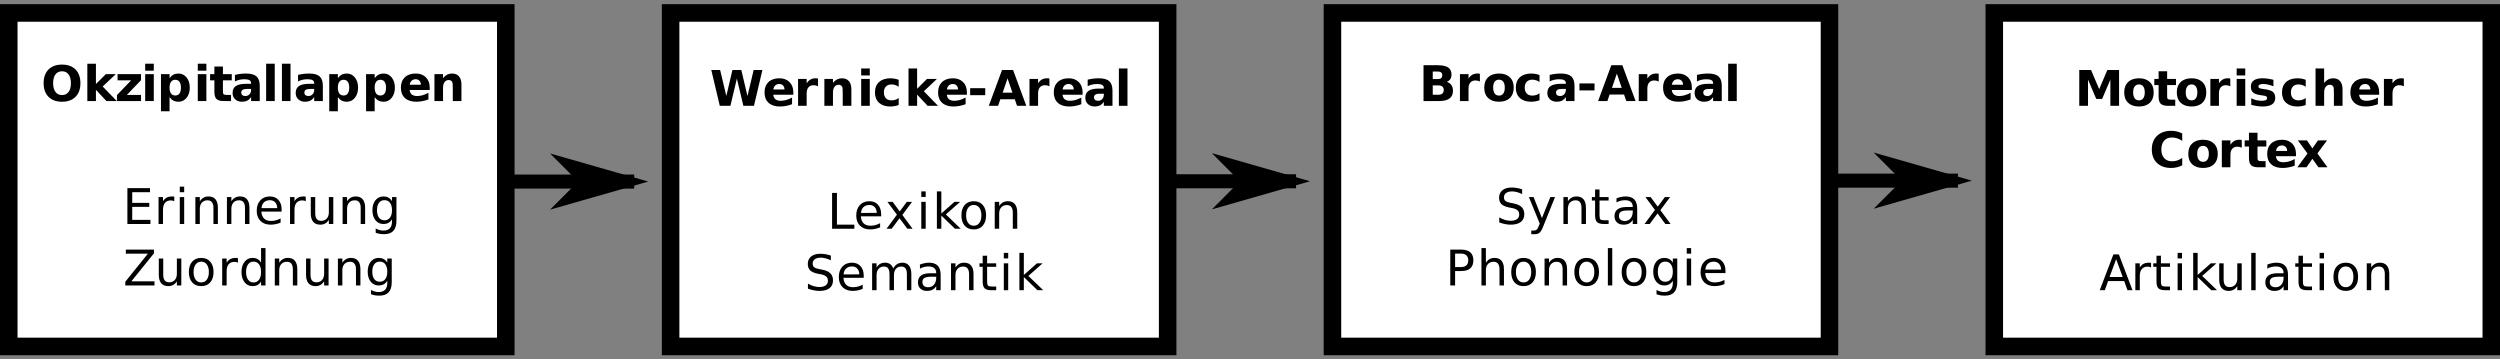 <?xml version="1.0" encoding="UTF-8"?>
<svg width="800px" height="115px" version="1.1" viewBox="0 0 800 115" xmlns="http://www.w3.org/2000/svg" xmlns:xlink="http://www.w3.org/1999/xlink">
<rect x="0" y="0" width="800" height="115" fill="#808080" stroke="none"/>
<defs>
<symbol id="at" overflow="visible">
<path d="m6.672-9.531c-0.898 0-1.594 0.336-2.094 1-0.5 0.668-0.75 1.605-0.75 2.812 0 1.199 0.25 2.133 0.75 2.797 0.5 0.668 1.195 1 2.094 1 0.906 0 1.602-0.332 2.094-1 0.5-0.664 0.75-1.598 0.75-2.797 0-1.207-0.25-2.144-0.75-2.812-0.492-0.664-1.188-1-2.094-1zm0-2.141c1.844 0 3.285 0.527 4.328 1.578 1.039 1.055 1.562 2.512 1.562 4.375 0 1.855-0.523 3.309-1.562 4.359-1.043 1.055-2.484 1.578-4.328 1.578-1.836 0-3.277-0.523-4.328-1.578-1.043-1.051-1.562-2.504-1.562-4.359 0-1.863 0.52-3.32 1.562-4.375 1.051-1.051 2.492-1.578 4.328-1.578z"/>
</symbol>
<symbol id="x" overflow="visible">
<path d="m1.312-11.953h2.75v6.5l3.156-3.156h3.188l-4.188 3.953 4.531 4.656h-3.328l-3.359-3.594v3.594h-2.75z"/>
</symbol>
<symbol id="ak" overflow="visible">
<path d="m0.891-8.609h7.5v1.922l-4.531 4.719h4.531v1.969h-7.688v-1.922l4.531-4.719h-4.344z"/>
</symbol>
<symbol id="l" overflow="visible">
<path d="m1.312-8.609h2.75v8.609h-2.75zm0-3.344h2.75v2.234h-2.75z"/>
</symbol>
<symbol id="s" overflow="visible">
<path d="m4.062-1.25v4.516h-2.75v-11.875h2.75v1.266c0.375-0.5 0.789-0.867 1.25-1.109 0.469-0.238 1-0.359 1.594-0.359 1.062 0 1.93 0.422 2.609 1.266 0.676 0.844 1.016 1.93 1.016 3.25 0 1.324-0.34 2.406-1.016 3.25-0.68 0.844-1.547 1.266-2.609 1.266-0.594 0-1.125-0.117-1.594-0.344-0.461-0.238-0.875-0.613-1.25-1.125zm1.828-5.562c-0.594 0-1.047 0.219-1.359 0.656-0.312 0.43-0.469 1.047-0.469 1.859s0.156 1.438 0.469 1.875c0.312 0.43 0.766 0.641 1.359 0.641 0.582 0 1.031-0.211 1.344-0.641 0.312-0.426 0.469-1.051 0.469-1.875 0-0.82-0.156-1.445-0.469-1.875-0.312-0.426-0.762-0.641-1.344-0.641z"/>
</symbol>
<symbol id="r" overflow="visible">
<path d="m4.312-11.047v2.438h2.828v1.969h-2.828v3.656c0 0.398 0.078 0.668 0.234 0.812 0.164 0.137 0.484 0.203 0.953 0.203h1.406v1.969h-2.359c-1.086 0-1.852-0.223-2.297-0.672-0.449-0.457-0.672-1.227-0.672-2.312v-3.656h-1.375v-1.969h1.375v-2.438z"/>
</symbol>
<symbol id="f" overflow="visible">
<path d="m5.172-3.875c-0.574 0-1.008 0.102-1.297 0.297-0.293 0.199-0.438 0.484-0.438 0.859 0 0.344 0.113 0.617 0.344 0.812 0.238 0.199 0.566 0.297 0.984 0.297 0.508 0 0.941-0.18 1.297-0.547 0.352-0.375 0.531-0.844 0.531-1.406v-0.312zm4.188-1.031v4.906h-2.766v-1.281c-0.367 0.531-0.781 0.918-1.25 1.156-0.461 0.227-1.016 0.344-1.672 0.344-0.887 0-1.609-0.258-2.172-0.781-0.555-0.52-0.828-1.191-0.828-2.016 0-1.008 0.344-1.75 1.031-2.219 0.695-0.477 1.785-0.719 3.266-0.719h1.625v-0.203c0-0.438-0.172-0.754-0.516-0.953-0.344-0.207-0.875-0.312-1.594-0.312-0.594 0-1.148 0.062-1.656 0.188-0.5 0.117-0.969 0.289-1.406 0.516v-2.094c0.594-0.145 1.188-0.254 1.781-0.328 0.594-0.07 1.18-0.109 1.766-0.109 1.551 0 2.672 0.309 3.359 0.922 0.688 0.617 1.031 1.609 1.031 2.984z"/>
</symbol>
<symbol id="k" overflow="visible">
<path d="m1.312-11.953h2.75v11.953h-2.75z"/>
</symbol>
<symbol id="b" overflow="visible">
<path d="m9.891-4.328v0.781h-6.422c0.07 0.648 0.305 1.133 0.703 1.453 0.395 0.324 0.953 0.484 1.672 0.484 0.57 0 1.16-0.082 1.766-0.25 0.613-0.176 1.238-0.438 1.875-0.781v2.125c-0.648 0.242-1.297 0.422-1.953 0.547-0.648 0.125-1.293 0.188-1.938 0.188-1.555 0-2.762-0.395-3.625-1.188-0.867-0.789-1.297-1.898-1.297-3.328 0-1.406 0.422-2.508 1.266-3.312 0.852-0.801 2.019-1.203 3.5-1.203 1.344 0 2.422 0.406 3.234 1.219s1.219 1.902 1.219 3.266zm-2.828-0.906c0-0.52-0.152-0.941-0.453-1.266-0.305-0.32-0.699-0.484-1.188-0.484-0.531 0-0.965 0.152-1.297 0.453-0.336 0.305-0.543 0.734-0.625 1.297z"/>
</symbol>
<symbol id="aa" overflow="visible">
<path d="m9.953-5.234v5.234h-2.766v-4.016c0-0.738-0.016-1.25-0.047-1.531s-0.09-0.488-0.172-0.625c-0.105-0.176-0.25-0.312-0.438-0.406-0.188-0.102-0.398-0.156-0.625-0.156-0.574 0-1.027 0.227-1.359 0.672-0.324 0.438-0.484 1.047-0.484 1.828v4.234h-2.75v-8.609h2.75v1.266c0.414-0.5 0.852-0.867 1.312-1.109 0.469-0.238 0.984-0.359 1.547-0.359 0.988 0 1.738 0.309 2.25 0.922 0.52 0.605 0.781 1.492 0.781 2.656z"/>
</symbol>
<symbol id="as" overflow="visible">
<path d="m0.469-11.469h2.828l1.984 8.328 1.953-8.328h2.844l1.969 8.328 1.984-8.328h2.797l-2.703 11.469h-3.391l-2.078-8.719-2.062 8.719h-3.406z"/>
</symbol>
<symbol id="c" overflow="visible">
<path d="m7.703-6.266c-0.242-0.113-0.48-0.195-0.719-0.25-0.242-0.051-0.48-0.078-0.719-0.078-0.711 0-1.258 0.23-1.641 0.688-0.375 0.449-0.562 1.094-0.562 1.938v3.969h-2.75v-8.609h2.75v1.422c0.352-0.562 0.758-0.973 1.219-1.234 0.457-0.258 1.004-0.391 1.641-0.391 0.094 0 0.191 0.008 0.297 0.016 0.113 0 0.27 0.016 0.469 0.047z"/>
</symbol>
<symbol id="t" overflow="visible">
<path d="m8.266-8.328v2.234c-0.375-0.258-0.75-0.445-1.125-0.562-0.375-0.125-0.766-0.188-1.172-0.188-0.773 0-1.371 0.227-1.797 0.672-0.43 0.449-0.641 1.074-0.641 1.875 0 0.805 0.211 1.43 0.641 1.875 0.426 0.449 1.023 0.672 1.797 0.672 0.426 0 0.832-0.062 1.219-0.188 0.383-0.125 0.742-0.312 1.078-0.562v2.25c-0.438 0.156-0.883 0.27-1.328 0.344-0.438 0.082-0.875 0.125-1.312 0.125-1.555 0-2.766-0.395-3.641-1.188-0.875-0.801-1.312-1.91-1.312-3.328 0-1.414 0.438-2.519 1.312-3.312 0.875-0.801 2.086-1.203 3.641-1.203 0.445 0 0.891 0.043 1.328 0.125 0.438 0.074 0.875 0.195 1.312 0.359z"/>
</symbol>
<symbol id="z" overflow="visible">
<path d="m0.844-5.641h4.828v2.234h-4.828z"/>
</symbol>
<symbol id="y" overflow="visible">
<path d="m8.391-2.094h-4.625l-0.719 2.094h-2.969l4.234-11.469h3.531l4.234 11.469h-2.969zm-3.875-2.125h3.125l-1.562-4.562z"/>
</symbol>
<symbol id="ar" overflow="visible">
<path d="m6.031-7.031c0.457 0 0.805-0.098 1.047-0.297 0.238-0.207 0.359-0.516 0.359-0.922 0-0.383-0.121-0.68-0.359-0.891-0.242-0.207-0.59-0.312-1.047-0.312h-1.641v2.422zm0.094 5.016c0.594 0 1.035-0.125 1.328-0.375 0.301-0.25 0.453-0.629 0.453-1.141 0-0.488-0.148-0.859-0.438-1.109-0.293-0.25-0.742-0.375-1.344-0.375h-1.734v3zm2.75-4.125c0.633 0.188 1.125 0.531 1.469 1.031 0.344 0.492 0.516 1.102 0.516 1.828 0 1.105-0.375 1.93-1.125 2.469-0.742 0.543-1.871 0.812-3.391 0.812h-4.906v-11.469h4.438c1.594 0 2.742 0.242 3.453 0.719 0.707 0.48 1.062 1.25 1.062 2.312 0 0.562-0.133 1.043-0.391 1.438-0.262 0.387-0.637 0.672-1.125 0.859z"/>
</symbol>
<symbol id="m" overflow="visible">
<path d="m5.406-6.844c-0.605 0-1.07 0.219-1.391 0.656-0.324 0.438-0.484 1.07-0.484 1.891 0 0.824 0.16 1.453 0.484 1.891 0.32 0.438 0.785 0.656 1.391 0.656 0.594 0 1.047-0.219 1.359-0.656 0.32-0.438 0.484-1.066 0.484-1.891 0-0.82-0.164-1.453-0.484-1.891-0.312-0.438-0.766-0.656-1.359-0.656zm0-1.969c1.477 0 2.629 0.402 3.453 1.203 0.832 0.793 1.25 1.898 1.25 3.312 0 1.418-0.418 2.527-1.25 3.328-0.824 0.793-1.977 1.188-3.453 1.188-1.48 0-2.641-0.395-3.484-1.188-0.836-0.801-1.25-1.91-1.25-3.328 0-1.414 0.414-2.519 1.25-3.312 0.844-0.801 2.004-1.203 3.484-1.203z"/>
</symbol>
<symbol id="aq" overflow="visible">
<path d="m1.438-11.469h3.766l2.609 6.141 2.609-6.141h3.75v11.469h-2.781v-8.391l-2.641 6.188h-1.875l-2.641-6.188v8.391h-2.797z"/>
</symbol>
<symbol id="ap" overflow="visible">
<path d="m8.031-8.328v2.078c-0.594-0.238-1.168-0.422-1.719-0.547-0.543-0.125-1.055-0.188-1.531-0.188-0.523 0-0.914 0.07-1.172 0.203-0.25 0.125-0.375 0.324-0.375 0.594 0 0.219 0.094 0.391 0.281 0.516 0.195 0.117 0.539 0.199 1.031 0.25l0.484 0.078c1.406 0.18 2.352 0.477 2.844 0.891 0.488 0.406 0.734 1.047 0.734 1.922 0 0.918-0.34 1.605-1.016 2.062-0.68 0.461-1.688 0.688-3.031 0.688-0.562 0-1.148-0.047-1.75-0.141-0.605-0.082-1.23-0.211-1.875-0.391v-2.094c0.551 0.273 1.113 0.477 1.688 0.609 0.57 0.125 1.156 0.188 1.75 0.188 0.539 0 0.945-0.07 1.219-0.219 0.27-0.145 0.406-0.363 0.406-0.656 0-0.25-0.094-0.43-0.281-0.547-0.188-0.125-0.562-0.219-1.125-0.281l-0.469-0.062c-1.23-0.156-2.09-0.441-2.578-0.859-0.492-0.414-0.734-1.047-0.734-1.891 0-0.906 0.312-1.578 0.938-2.016 0.625-0.445 1.578-0.672 2.859-0.672 0.508 0 1.039 0.043 1.594 0.125 0.562 0.074 1.172 0.195 1.828 0.359z"/>
</symbol>
<symbol id="ao" overflow="visible">
<path d="m9.953-5.234v5.234h-2.766v-4c0-0.75-0.016-1.266-0.047-1.547s-0.09-0.488-0.172-0.625c-0.105-0.176-0.25-0.312-0.438-0.406-0.188-0.102-0.398-0.156-0.625-0.156-0.574 0-1.027 0.227-1.359 0.672-0.324 0.438-0.484 1.047-0.484 1.828v4.234h-2.75v-11.953h2.75v4.609c0.414-0.5 0.852-0.867 1.312-1.109 0.469-0.238 0.984-0.359 1.547-0.359 0.988 0 1.738 0.309 2.25 0.922 0.52 0.605 0.781 1.492 0.781 2.656z"/>
</symbol>
<symbol id="an" overflow="visible"></symbol>
<symbol id="am" overflow="visible">
<path d="m10.516-0.625c-0.543 0.281-1.109 0.492-1.703 0.625-0.586 0.145-1.195 0.219-1.828 0.219-1.906 0-3.418-0.531-4.531-1.594-1.117-1.07-1.672-2.519-1.672-4.344 0-1.832 0.555-3.281 1.672-4.344 1.113-1.07 2.625-1.609 4.531-1.609 0.633 0 1.242 0.074 1.828 0.219 0.594 0.137 1.16 0.344 1.703 0.625v2.375c-0.543-0.375-1.078-0.645-1.609-0.812-0.531-0.176-1.094-0.266-1.688-0.266-1.055 0-1.883 0.34-2.484 1.016-0.605 0.68-0.906 1.609-0.906 2.797 0 1.18 0.301 2.106 0.906 2.781 0.602 0.68 1.43 1.016 2.484 1.016 0.594 0 1.156-0.082 1.688-0.25 0.531-0.176 1.066-0.453 1.609-0.828z"/>
</symbol>
<symbol id="al" overflow="visible">
<path d="m3.484-4.406-3.094-4.203h2.906l1.75 2.562 1.781-2.562h2.906l-3.094 4.188 3.25 4.422h-2.906l-1.938-2.719-1.906 2.719h-2.906z"/>
</symbol>
<symbol id="aj" overflow="visible">
<path d="m1.547-11.469h7.234v1.297h-5.688v3.406h5.453v1.297h-5.453v4.156h5.828v1.312h-7.375z"/>
</symbol>
<symbol id="i" overflow="visible">
<path d="m6.453-7.281c-0.156-0.094-0.328-0.16-0.516-0.203-0.188-0.039-0.391-0.062-0.609-0.062-0.805 0-1.418 0.262-1.844 0.781-0.43 0.512-0.641 1.258-0.641 2.234v4.531h-1.422v-8.609h1.422v1.344c0.301-0.52 0.688-0.906 1.156-1.156 0.477-0.258 1.055-0.391 1.734-0.391 0.094 0 0.195 0.008 0.312 0.016 0.125 0.012 0.258 0.031 0.406 0.062z"/>
</symbol>
<symbol id="d" overflow="visible">
<path d="m1.484-8.609h1.406v8.609h-1.406zm0-3.344h1.406v1.781h-1.406z"/>
</symbol>
<symbol id="a" overflow="visible">
<path d="m8.625-5.188v5.188h-1.422v-5.141c0-0.82-0.164-1.43-0.484-1.828-0.312-0.406-0.781-0.609-1.406-0.609-0.773 0-1.375 0.246-1.812 0.734-0.438 0.48-0.656 1.141-0.656 1.984v4.859h-1.422v-8.609h1.422v1.344c0.332-0.52 0.727-0.906 1.188-1.156 0.457-0.258 0.988-0.391 1.594-0.391 0.977 0 1.723 0.309 2.234 0.922 0.508 0.617 0.766 1.516 0.766 2.703z"/>
</symbol>
<symbol id="h" overflow="visible">
<path d="m8.828-4.656v0.688h-6.484c0.062 0.98 0.352 1.727 0.875 2.234 0.52 0.512 1.25 0.766 2.188 0.766 0.539 0 1.066-0.066 1.578-0.203 0.508-0.133 1.016-0.336 1.516-0.609v1.344c-0.512 0.219-1.031 0.383-1.562 0.484-0.531 0.113-1.07 0.172-1.609 0.172-1.375 0-2.465-0.395-3.266-1.188-0.805-0.801-1.203-1.883-1.203-3.25 0-1.406 0.379-2.519 1.141-3.344 0.758-0.832 1.785-1.25 3.078-1.25 1.156 0 2.066 0.375 2.734 1.125 0.676 0.742 1.016 1.75 1.016 3.031zm-1.406-0.422c-0.012-0.77-0.23-1.383-0.656-1.844-0.418-0.457-0.977-0.688-1.672-0.688-0.793 0-1.43 0.227-1.906 0.672-0.469 0.438-0.734 1.062-0.797 1.875z"/>
</symbol>
<symbol id="g" overflow="visible">
<path d="m1.328-3.391v-5.219h1.422v5.156c0 0.812 0.156 1.43 0.469 1.844 0.32 0.406 0.797 0.609 1.422 0.609 0.758 0 1.359-0.242 1.797-0.734 0.445-0.488 0.672-1.148 0.672-1.984v-4.891h1.422v8.609h-1.422v-1.328c-0.336 0.531-0.73 0.922-1.188 1.172-0.449 0.25-0.977 0.375-1.578 0.375-0.98 0-1.73-0.305-2.25-0.922-0.512-0.613-0.766-1.508-0.766-2.688z"/>
</symbol>
<symbol id="o" overflow="visible">
<path d="m7.125-4.406c0-1.02-0.215-1.812-0.641-2.375-0.418-0.562-1.008-0.844-1.766-0.844-0.75 0-1.34 0.281-1.766 0.844-0.418 0.562-0.625 1.355-0.625 2.375 0 1.023 0.207 1.812 0.625 2.375 0.426 0.562 1.016 0.844 1.766 0.844 0.758 0 1.348-0.281 1.766-0.844 0.426-0.562 0.641-1.352 0.641-2.375zm1.422 3.344c0 1.457-0.328 2.539-0.984 3.25-0.648 0.719-1.641 1.078-2.984 1.078-0.492 0-0.961-0.039-1.406-0.109-0.438-0.074-0.859-0.188-1.266-0.344v-1.375c0.406 0.227 0.812 0.395 1.219 0.5 0.406 0.113 0.816 0.172 1.234 0.172 0.926 0 1.617-0.246 2.078-0.734 0.457-0.48 0.688-1.211 0.688-2.188v-0.703c-0.293 0.512-0.668 0.891-1.125 1.141-0.449 0.25-0.992 0.375-1.625 0.375-1.055 0-1.902-0.398-2.547-1.203-0.648-0.801-0.969-1.867-0.969-3.203 0-1.332 0.32-2.398 0.969-3.203 0.645-0.801 1.492-1.203 2.547-1.203 0.633 0 1.176 0.125 1.625 0.375 0.457 0.25 0.832 0.633 1.125 1.141v-1.312h1.422z"/>
</symbol>
<symbol id="n" overflow="visible"></symbol>
<symbol id="ab" overflow="visible">
<path d="m0.875-11.469h9v1.188l-7.234 8.969h7.406v1.312h-9.344v-1.188l7.234-8.984h-7.062z"/>
</symbol>
<symbol id="e" overflow="visible">
<path d="m4.812-7.609c-0.762 0-1.359 0.297-1.797 0.891-0.438 0.586-0.656 1.391-0.656 2.422s0.219 1.844 0.656 2.438 1.035 0.891 1.797 0.891c0.75 0 1.344-0.297 1.781-0.891 0.438-0.602 0.656-1.414 0.656-2.438 0-1.02-0.219-1.828-0.656-2.422s-1.031-0.891-1.781-0.891zm0-1.203c1.219 0 2.176 0.402 2.875 1.203 0.707 0.793 1.062 1.898 1.062 3.312 0 1.406-0.355 2.512-1.062 3.312-0.699 0.805-1.656 1.203-2.875 1.203-1.242 0-2.211-0.398-2.906-1.203-0.699-0.801-1.047-1.906-1.047-3.312 0-1.414 0.348-2.519 1.047-3.312 0.695-0.801 1.664-1.203 2.906-1.203z"/>
</symbol>
<symbol id="ai" overflow="visible">
<path d="m7.125-7.297v-4.656h1.422v11.953h-1.422v-1.297c-0.293 0.523-0.668 0.906-1.125 1.156-0.449 0.238-0.992 0.359-1.625 0.359-1.031 0-1.875-0.41-2.531-1.234-0.656-0.832-0.984-1.926-0.984-3.281 0-1.352 0.328-2.441 0.984-3.266 0.656-0.832 1.5-1.25 2.531-1.25 0.633 0 1.176 0.125 1.625 0.375 0.457 0.25 0.832 0.633 1.125 1.141zm-4.797 3c0 1.043 0.211 1.859 0.641 2.453 0.426 0.594 1.008 0.891 1.75 0.891 0.75 0 1.336-0.297 1.766-0.891 0.426-0.594 0.641-1.41 0.641-2.453 0-1.039-0.215-1.852-0.641-2.438-0.43-0.594-1.016-0.891-1.766-0.891-0.742 0-1.324 0.297-1.75 0.891-0.43 0.586-0.641 1.398-0.641 2.438z"/>
</symbol>
<symbol id="ah" overflow="visible">
<path d="m1.547-11.469h1.547v10.156h5.578v1.312h-7.125z"/>
</symbol>
<symbol id="w" overflow="visible">
<path d="m8.625-8.609-3.109 4.188 3.266 4.422h-1.672l-2.5-3.375-2.5 3.375h-1.656l3.328-4.5-3.047-4.109h1.672l2.266 3.062 2.281-3.062z"/>
</symbol>
<symbol id="q" overflow="visible">
<path d="m1.422-11.953h1.422v7.062l4.203-3.719h1.812l-4.562 4.031 4.75 4.578h-1.844l-4.359-4.203v4.203h-1.422z"/>
</symbol>
<symbol id="v" overflow="visible">
<path d="m8.406-11.094v1.516c-0.594-0.281-1.152-0.488-1.672-0.625-0.523-0.145-1.023-0.219-1.5-0.219-0.844 0-1.496 0.168-1.953 0.5-0.461 0.324-0.688 0.789-0.688 1.391 0 0.512 0.148 0.898 0.453 1.156 0.301 0.262 0.879 0.469 1.734 0.625l0.938 0.188c1.145 0.219 1.992 0.609 2.547 1.172 0.551 0.555 0.828 1.293 0.828 2.219 0 1.117-0.375 1.961-1.125 2.531-0.742 0.574-1.828 0.859-3.266 0.859-0.543 0-1.121-0.062-1.734-0.188-0.605-0.113-1.234-0.289-1.891-0.531v-1.609c0.633 0.355 1.25 0.625 1.844 0.812 0.602 0.18 1.195 0.266 1.781 0.266 0.883 0 1.566-0.172 2.047-0.516 0.477-0.352 0.719-0.852 0.719-1.5 0-0.562-0.172-1-0.516-1.312-0.344-0.32-0.906-0.566-1.688-0.734l-0.953-0.172c-1.156-0.227-1.996-0.586-2.516-1.078-0.512-0.5-0.766-1.188-0.766-2.062 0-1.008 0.352-1.805 1.062-2.391 0.719-0.582 1.703-0.875 2.953-0.875 0.539 0 1.086 0.047 1.641 0.141 0.562 0.094 1.133 0.242 1.719 0.438z"/>
</symbol>
<symbol id="ag" overflow="visible">
<path d="m8.172-6.953c0.344-0.633 0.758-1.102 1.25-1.406 0.5-0.301 1.078-0.453 1.734-0.453 0.895 0 1.586 0.312 2.078 0.938 0.488 0.625 0.734 1.523 0.734 2.688v5.188h-1.422v-5.141c0-0.832-0.148-1.445-0.438-1.844-0.293-0.395-0.742-0.594-1.344-0.594-0.73 0-1.309 0.246-1.734 0.734-0.418 0.48-0.625 1.141-0.625 1.984v4.859h-1.422v-5.141c0-0.832-0.148-1.445-0.438-1.844-0.293-0.395-0.742-0.594-1.344-0.594-0.719 0-1.293 0.246-1.719 0.734-0.43 0.492-0.641 1.152-0.641 1.984v4.859h-1.422v-8.609h1.422v1.344c0.32-0.531 0.707-0.922 1.156-1.172 0.445-0.25 0.984-0.375 1.609-0.375s1.156 0.164 1.594 0.484c0.438 0.312 0.758 0.773 0.969 1.375z"/>
</symbol>
<symbol id="p" overflow="visible">
<path d="m5.375-4.328c-1.137 0-1.922 0.133-2.359 0.391-0.438 0.262-0.656 0.711-0.656 1.344 0 0.5 0.16 0.902 0.484 1.203 0.332 0.293 0.781 0.438 1.344 0.438 0.789 0 1.422-0.273 1.891-0.828 0.469-0.562 0.703-1.305 0.703-2.234v-0.312zm2.828-0.578v4.906h-1.422v-1.312c-0.324 0.531-0.727 0.922-1.203 1.172-0.48 0.238-1.07 0.359-1.766 0.359-0.875 0-1.574-0.242-2.094-0.734-0.523-0.5-0.781-1.16-0.781-1.984 0-0.969 0.32-1.695 0.969-2.188 0.656-0.5 1.625-0.75 2.906-0.75h1.969v-0.125c0-0.656-0.215-1.16-0.641-1.516-0.43-0.352-1.027-0.531-1.797-0.531-0.492 0-0.969 0.059-1.438 0.172-0.461 0.117-0.902 0.293-1.328 0.531v-1.312c0.508-0.195 1.004-0.344 1.484-0.438 0.488-0.102 0.969-0.156 1.438-0.156 1.238 0 2.164 0.324 2.781 0.969 0.613 0.648 0.922 1.625 0.922 2.938z"/>
</symbol>
<symbol id="j" overflow="visible">
<path d="m2.875-11.047v2.438h2.906v1.109h-2.906v4.672c0 0.699 0.094 1.148 0.281 1.344 0.195 0.199 0.586 0.297 1.172 0.297h1.453v1.188h-1.453c-1.086 0-1.836-0.203-2.25-0.609-0.418-0.406-0.625-1.145-0.625-2.219v-4.672h-1.031v-1.109h1.031v-2.438z"/>
</symbol>
<symbol id="af" overflow="visible">
<path d="m5.047 0.797c-0.398 1.02-0.789 1.688-1.172 2-0.375 0.312-0.875 0.469-1.5 0.469h-1.141v-1.172h0.828c0.395 0 0.695-0.094 0.906-0.281 0.219-0.188 0.457-0.625 0.719-1.312l0.25-0.641-3.469-8.469h1.5l2.672 6.734 2.688-6.734h1.5z"/>
</symbol>
<symbol id="ae" overflow="visible">
<path d="m3.094-10.188v4.297h1.938c0.727 0 1.285-0.18 1.672-0.547 0.395-0.375 0.594-0.91 0.594-1.609 0-0.688-0.199-1.211-0.594-1.578-0.387-0.375-0.945-0.562-1.672-0.562zm-1.547-1.281h3.484c1.289 0 2.266 0.293 2.922 0.875 0.656 0.586 0.984 1.434 0.984 2.547 0 1.137-0.328 1.996-0.984 2.578-0.656 0.574-1.633 0.859-2.922 0.859h-1.938v4.609h-1.547z"/>
</symbol>
<symbol id="ad" overflow="visible">
<path d="m8.625-5.188v5.188h-1.422v-5.141c0-0.82-0.164-1.43-0.484-1.828-0.312-0.406-0.781-0.609-1.406-0.609-0.773 0-1.375 0.246-1.812 0.734-0.438 0.48-0.656 1.141-0.656 1.984v4.859h-1.422v-11.953h1.422v4.688c0.332-0.52 0.727-0.906 1.188-1.156 0.457-0.258 0.988-0.391 1.594-0.391 0.977 0 1.723 0.309 2.234 0.922 0.508 0.617 0.766 1.516 0.766 2.703z"/>
</symbol>
<symbol id="u" overflow="visible">
<path d="m1.484-11.953h1.406v11.953h-1.406z"/>
</symbol>
<symbol id="ac" overflow="visible">
<path d="m5.375-9.938-2.109 5.703h4.203zm-0.875-1.531h1.75l4.359 11.469h-1.609l-1.047-2.938h-5.156l-1.047 2.938h-1.625z"/>
</symbol>
</defs>
<path transform="matrix(2.244 0 0 2.248 0 .18)" d="m1.25 1.764h70.876v47.472h-70.876z" fill="#fff" stroke="#000" stroke-width="2.5"/>
<path transform="matrix(2.244 0 0 2.248 0 .18)" d="m95.632 1.764h70.876v47.472h-70.876z" fill="#fff" stroke="#000" stroke-width="2.5"/>
<path transform="matrix(2.244 0 0 2.248 0 .18)" d="m190.01 1.764h70.876v47.472h-70.876z" fill="#fff" stroke="#000" stroke-width="2.5"/>
<path transform="matrix(2.244 0 0 2.248 0 .18)" d="m284.39 1.764h70.876v47.472h-70.876z" fill="#fff" stroke="#000" stroke-width="2.5"/>
<path transform="matrix(2.244 0 0 2.248 0 .18)" d="m72.126 25.766h18.313" fill="none" stroke="#000" stroke-width="2"/>
<path d="m184.99 58.098-8.977 8.992 31.414-8.992-31.414-8.992z" fill-rule="evenodd"/>
<path transform="matrix(2.244 0 0 2.248 0 .18)" d="m166.51 25.724h18.313" fill="none" stroke="#000" stroke-width="2"/>
<path d="m396.77 58.004-8.973 8.992 31.414-8.992-31.414-8.992z" fill-rule="evenodd"/>
<path transform="matrix(2.244 0 0 2.248 0 .18)" d="m260.89 25.636h18.313" fill="none" stroke="#000" stroke-width="2"/>
<path d="m608.55 57.805-8.977 8.988 31.414-8.988-31.414-8.992z" fill-rule="evenodd"/>
<g>
<use x="13.172" y="32.339" xlink:href="#at"/>
<use x="26.635" y="32.339" xlink:href="#x"/>
<use x="36.733" y="32.339" xlink:href="#ak"/>
<use x="45.148" y="32.339" xlink:href="#l"/>
<use x="50.196" y="32.339" xlink:href="#s"/>
<use x="61.977" y="32.339" xlink:href="#l"/>
<use x="67.026" y="32.339" xlink:href="#r"/>
<use x="73.758" y="32.339" xlink:href="#f"/>
<use x="83.855" y="32.339" xlink:href="#k"/>
<use x="88.904" y="32.339" xlink:href="#k"/>
<use x="93.953" y="32.339" xlink:href="#f"/>
<use x="104.05" y="32.339" xlink:href="#s"/>
<use x="115.831" y="32.339" xlink:href="#s"/>
<use x="127.612" y="32.339" xlink:href="#b"/>
<use x="137.709" y="32.339" xlink:href="#aa"/>
</g>
<g>
<use x="39.219" y="71.675" xlink:href="#aj"/>
<use x="49.316" y="71.675" xlink:href="#i"/>
<use x="56.048" y="71.675" xlink:href="#d"/>
<use x="61.097" y="71.675" xlink:href="#a"/>
<use x="71.195" y="71.675" xlink:href="#a"/>
<use x="81.292" y="71.675" xlink:href="#h"/>
<use x="91.39" y="71.675" xlink:href="#i"/>
<use x="98.122" y="71.675" xlink:href="#g"/>
<use x="108.219" y="71.675" xlink:href="#a"/>
<use x="118.317" y="71.675" xlink:href="#o"/>
<use x="128.414" y="71.675" xlink:href="#n"/>
</g>
<g>
<use x="39.391" y="91.343" xlink:href="#ab"/>
<use x="49.488" y="91.343" xlink:href="#g"/>
<use x="59.586" y="91.343" xlink:href="#e"/>
<use x="69.683" y="91.343" xlink:href="#i"/>
<use x="76.415" y="91.343" xlink:href="#ai"/>
<use x="86.513" y="91.343" xlink:href="#a"/>
<use x="96.61" y="91.343" xlink:href="#g"/>
<use x="106.708" y="91.343" xlink:href="#a"/>
<use x="116.806" y="91.343" xlink:href="#o"/>
</g>
<g>
<use x="227.145" y="33.863" xlink:href="#as"/>
<use x="243.974" y="33.863" xlink:href="#b"/>
<use x="254.072" y="33.863" xlink:href="#c"/>
<use x="262.486" y="33.863" xlink:href="#aa"/>
<use x="274.267" y="33.863" xlink:href="#l"/>
<use x="279.316" y="33.863" xlink:href="#t"/>
<use x="289.413" y="33.863" xlink:href="#x"/>
<use x="299.511" y="33.863" xlink:href="#b"/>
<use x="309.608" y="33.863" xlink:href="#z"/>
<use x="316.34" y="33.863" xlink:href="#y"/>
<use x="328.121" y="33.863" xlink:href="#c"/>
<use x="336.535" y="33.863" xlink:href="#b"/>
<use x="346.633" y="33.863" xlink:href="#f"/>
<use x="356.731" y="33.863" xlink:href="#k"/>
</g>
<g>
<use x="264.723" y="73.199" xlink:href="#ah"/>
<use x="273.137" y="73.199" xlink:href="#h"/>
<use x="283.235" y="73.199" xlink:href="#w"/>
<use x="293.333" y="73.199" xlink:href="#d"/>
<use x="298.381" y="73.199" xlink:href="#q"/>
<use x="306.796" y="73.199" xlink:href="#e"/>
<use x="316.894" y="73.199" xlink:href="#a"/>
<use x="326.991" y="73.199" xlink:href="#n"/>
</g>
<g>
<use x="257.465" y="92.871" xlink:href="#v"/>
<use x="267.562" y="92.871" xlink:href="#h"/>
<use x="277.66" y="92.871" xlink:href="#ag"/>
<use x="292.807" y="92.871" xlink:href="#p"/>
<use x="302.904" y="92.871" xlink:href="#a"/>
<use x="313.002" y="92.871" xlink:href="#j"/>
<use x="319.734" y="92.871" xlink:href="#d"/>
<use x="324.782" y="92.871" xlink:href="#q"/>
</g>
<g>
<use x="454.09" y="32.339" xlink:href="#ar"/>
<use x="465.87" y="32.339" xlink:href="#c"/>
<use x="474.285" y="32.339" xlink:href="#m"/>
<use x="484.383" y="32.339" xlink:href="#t"/>
<use x="494.48" y="32.339" xlink:href="#f"/>
<use x="504.578" y="32.339" xlink:href="#z"/>
<use x="511.31" y="32.339" xlink:href="#y"/>
<use x="523.09" y="32.339" xlink:href="#c"/>
<use x="531.505" y="32.339" xlink:href="#b"/>
<use x="541.603" y="32.339" xlink:href="#f"/>
<use x="551.7" y="32.339" xlink:href="#k"/>
</g>
<g>
<use x="478.68" y="71.675" xlink:href="#v"/>
<use x="488.777" y="71.675" xlink:href="#af"/>
<use x="498.875" y="71.675" xlink:href="#a"/>
<use x="508.973" y="71.675" xlink:href="#j"/>
<use x="515.704" y="71.675" xlink:href="#p"/>
<use x="525.802" y="71.675" xlink:href="#w"/>
<use x="535.9" y="71.675" xlink:href="#n"/>
</g>
<g>
<use x="462.543" y="91.343" xlink:href="#ae"/>
<use x="472.641" y="91.343" xlink:href="#ad"/>
<use x="482.738" y="91.343" xlink:href="#e"/>
<use x="492.836" y="91.343" xlink:href="#a"/>
<use x="502.933" y="91.343" xlink:href="#e"/>
<use x="513.031" y="91.343" xlink:href="#u"/>
<use x="518.08" y="91.343" xlink:href="#e"/>
<use x="528.178" y="91.343" xlink:href="#o"/>
<use x="538.275" y="91.343" xlink:href="#d"/>
<use x="543.324" y="91.343" xlink:href="#h"/>
</g>
<g>
<use x="663.93" y="33.863" xlink:href="#aq"/>
<use x="679.076" y="33.863" xlink:href="#m"/>
<use x="689.174" y="33.863" xlink:href="#r"/>
<use x="695.905" y="33.863" xlink:href="#m"/>
<use x="706.003" y="33.863" xlink:href="#c"/>
<use x="714.418" y="33.863" xlink:href="#l"/>
<use x="719.467" y="33.863" xlink:href="#ap"/>
<use x="729.564" y="33.863" xlink:href="#t"/>
<use x="739.662" y="33.863" xlink:href="#ao"/>
<use x="751.442" y="33.863" xlink:href="#b"/>
<use x="761.54" y="33.863" xlink:href="#c"/>
<use x="769.955" y="33.863" xlink:href="#an"/>
</g>
<g>
<use x="687.797" y="53.531" xlink:href="#am"/>
<use x="699.577" y="53.531" xlink:href="#m"/>
<use x="709.675" y="53.531" xlink:href="#c"/>
<use x="718.09" y="53.531" xlink:href="#r"/>
<use x="724.821" y="53.531" xlink:href="#b"/>
<use x="734.919" y="53.531" xlink:href="#al"/>
</g>
<g>
<use x="671.793" y="92.871" xlink:href="#ac"/>
<use x="681.891" y="92.871" xlink:href="#i"/>
<use x="688.622" y="92.871" xlink:href="#j"/>
<use x="695.354" y="92.871" xlink:href="#d"/>
<use x="700.403" y="92.871" xlink:href="#q"/>
<use x="708.818" y="92.871" xlink:href="#g"/>
<use x="718.915" y="92.871" xlink:href="#u"/>
<use x="723.964" y="92.871" xlink:href="#p"/>
<use x="734.062" y="92.871" xlink:href="#j"/>
<use x="740.793" y="92.871" xlink:href="#d"/>
<use x="745.842" y="92.871" xlink:href="#e"/>
<use x="755.94" y="92.871" xlink:href="#a"/>
</g>
</svg>
